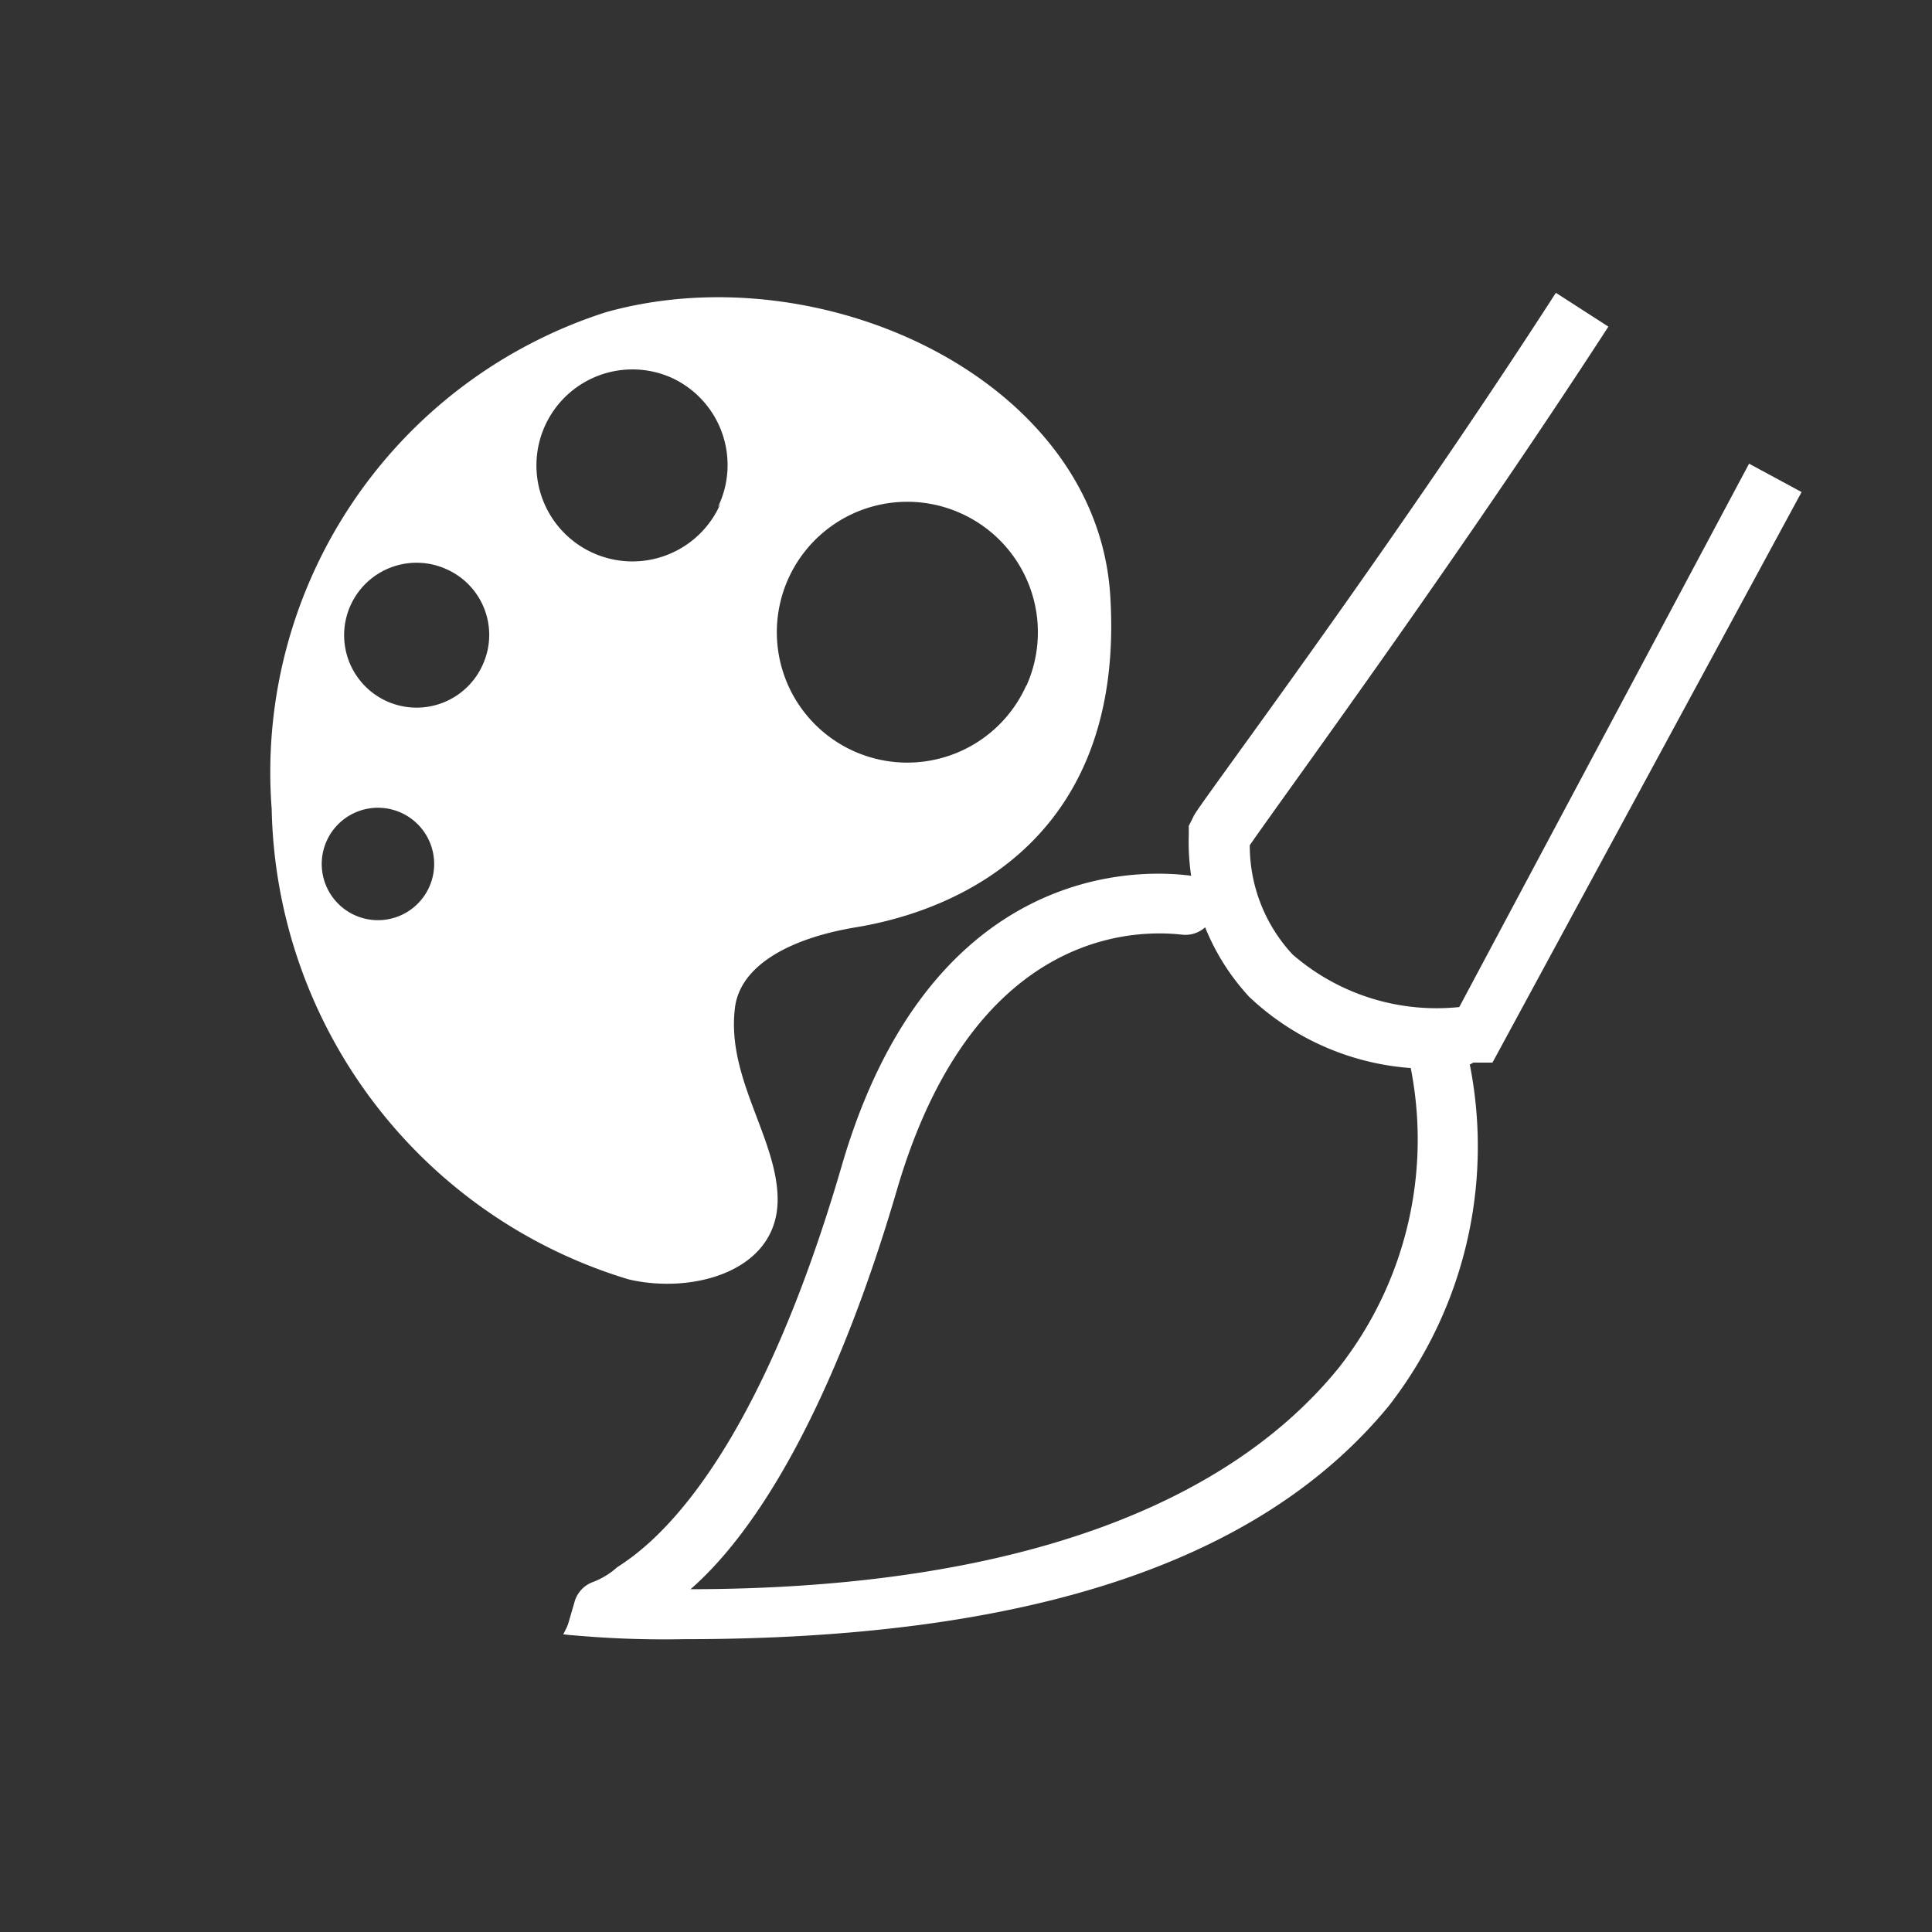 <svg id="Capa_1" data-name="Capa 1" xmlns="http://www.w3.org/2000/svg" viewBox="0 0 32 32"><rect x="0" y="0" width="32" height="32" fill="#333333" stroke="none"/><defs><style>.cls-1{fill:#fff;}</style></defs><title>temas</title><path class="cls-1" d="M4.5,13.4a8.31,8.31,0,0,0,5.91,7.79c1.06.25,2.47-.13,2.47-1.32,0-1-.84-2-.71-3.15.07-.73.92-1.18,2-1.36,1.83-.3,4.46-1.56,4.22-5.48-.21-3.58-4.77-5.71-8.35-4.71A8,8,0,0,0,4.5,13.4Zm2.61,1.29a.93.93,0,0,1-1.7-.76.93.93,0,1,1,1.7.76ZM8,11A1.2,1.2,0,1,1,7.4,9.43,1.19,1.19,0,0,1,8,11Zm9,.35a2.16,2.16,0,1,1-1.09-2.85A2.16,2.16,0,0,1,17,11.36Zm-5.07-3a1.59,1.59,0,1,1-.8-2.09A1.59,1.59,0,0,1,11.89,8.4Z"/><path class="cls-1" d="M11.33,27.15a16.89,16.89,0,0,1-2-.08l.39-.79c6.3.31,10.4-1.1,12.45-3.62a6.12,6.12,0,0,0,1.18-5.05l.94-.23A7,7,0,0,1,23,23.29C20.86,25.89,17,27.15,11.33,27.15Z"/><path class="cls-1" d="M9.75,27.07a2.53,2.53,0,0,1-.39,0l.16-.55a.49.49,0,0,1,.31-.32,1.28,1.28,0,0,0,.39-.24c.48-.31,2.21-1.49,3.71-6.61,1.36-4.73,4.5-5,5.76-4.85a.5.5,0,0,1,.42.61h0a.49.49,0,0,1-.54.37c-1-.11-3.49.11-4.7,4.18-1.1,3.78-2.6,6.38-4.17,7.17A1.65,1.65,0,0,1,9.75,27.07Z"/><path class="cls-1" d="M24,17.69a4.35,4.35,0,0,1-3.31-1.18,3.77,3.77,0,0,1-1-2.68v-.15l.08-.16c0-.08,3.15-4.25,6-8.67l.87.56C24.09,9.34,21.25,13.2,20.7,14a2.65,2.65,0,0,0,.71,1.81,3.64,3.64,0,0,0,2.76.87l4.8-9,.87.47-5.12,9.45H24.4A.57.57,0,0,1,24,17.69Z"/></svg>